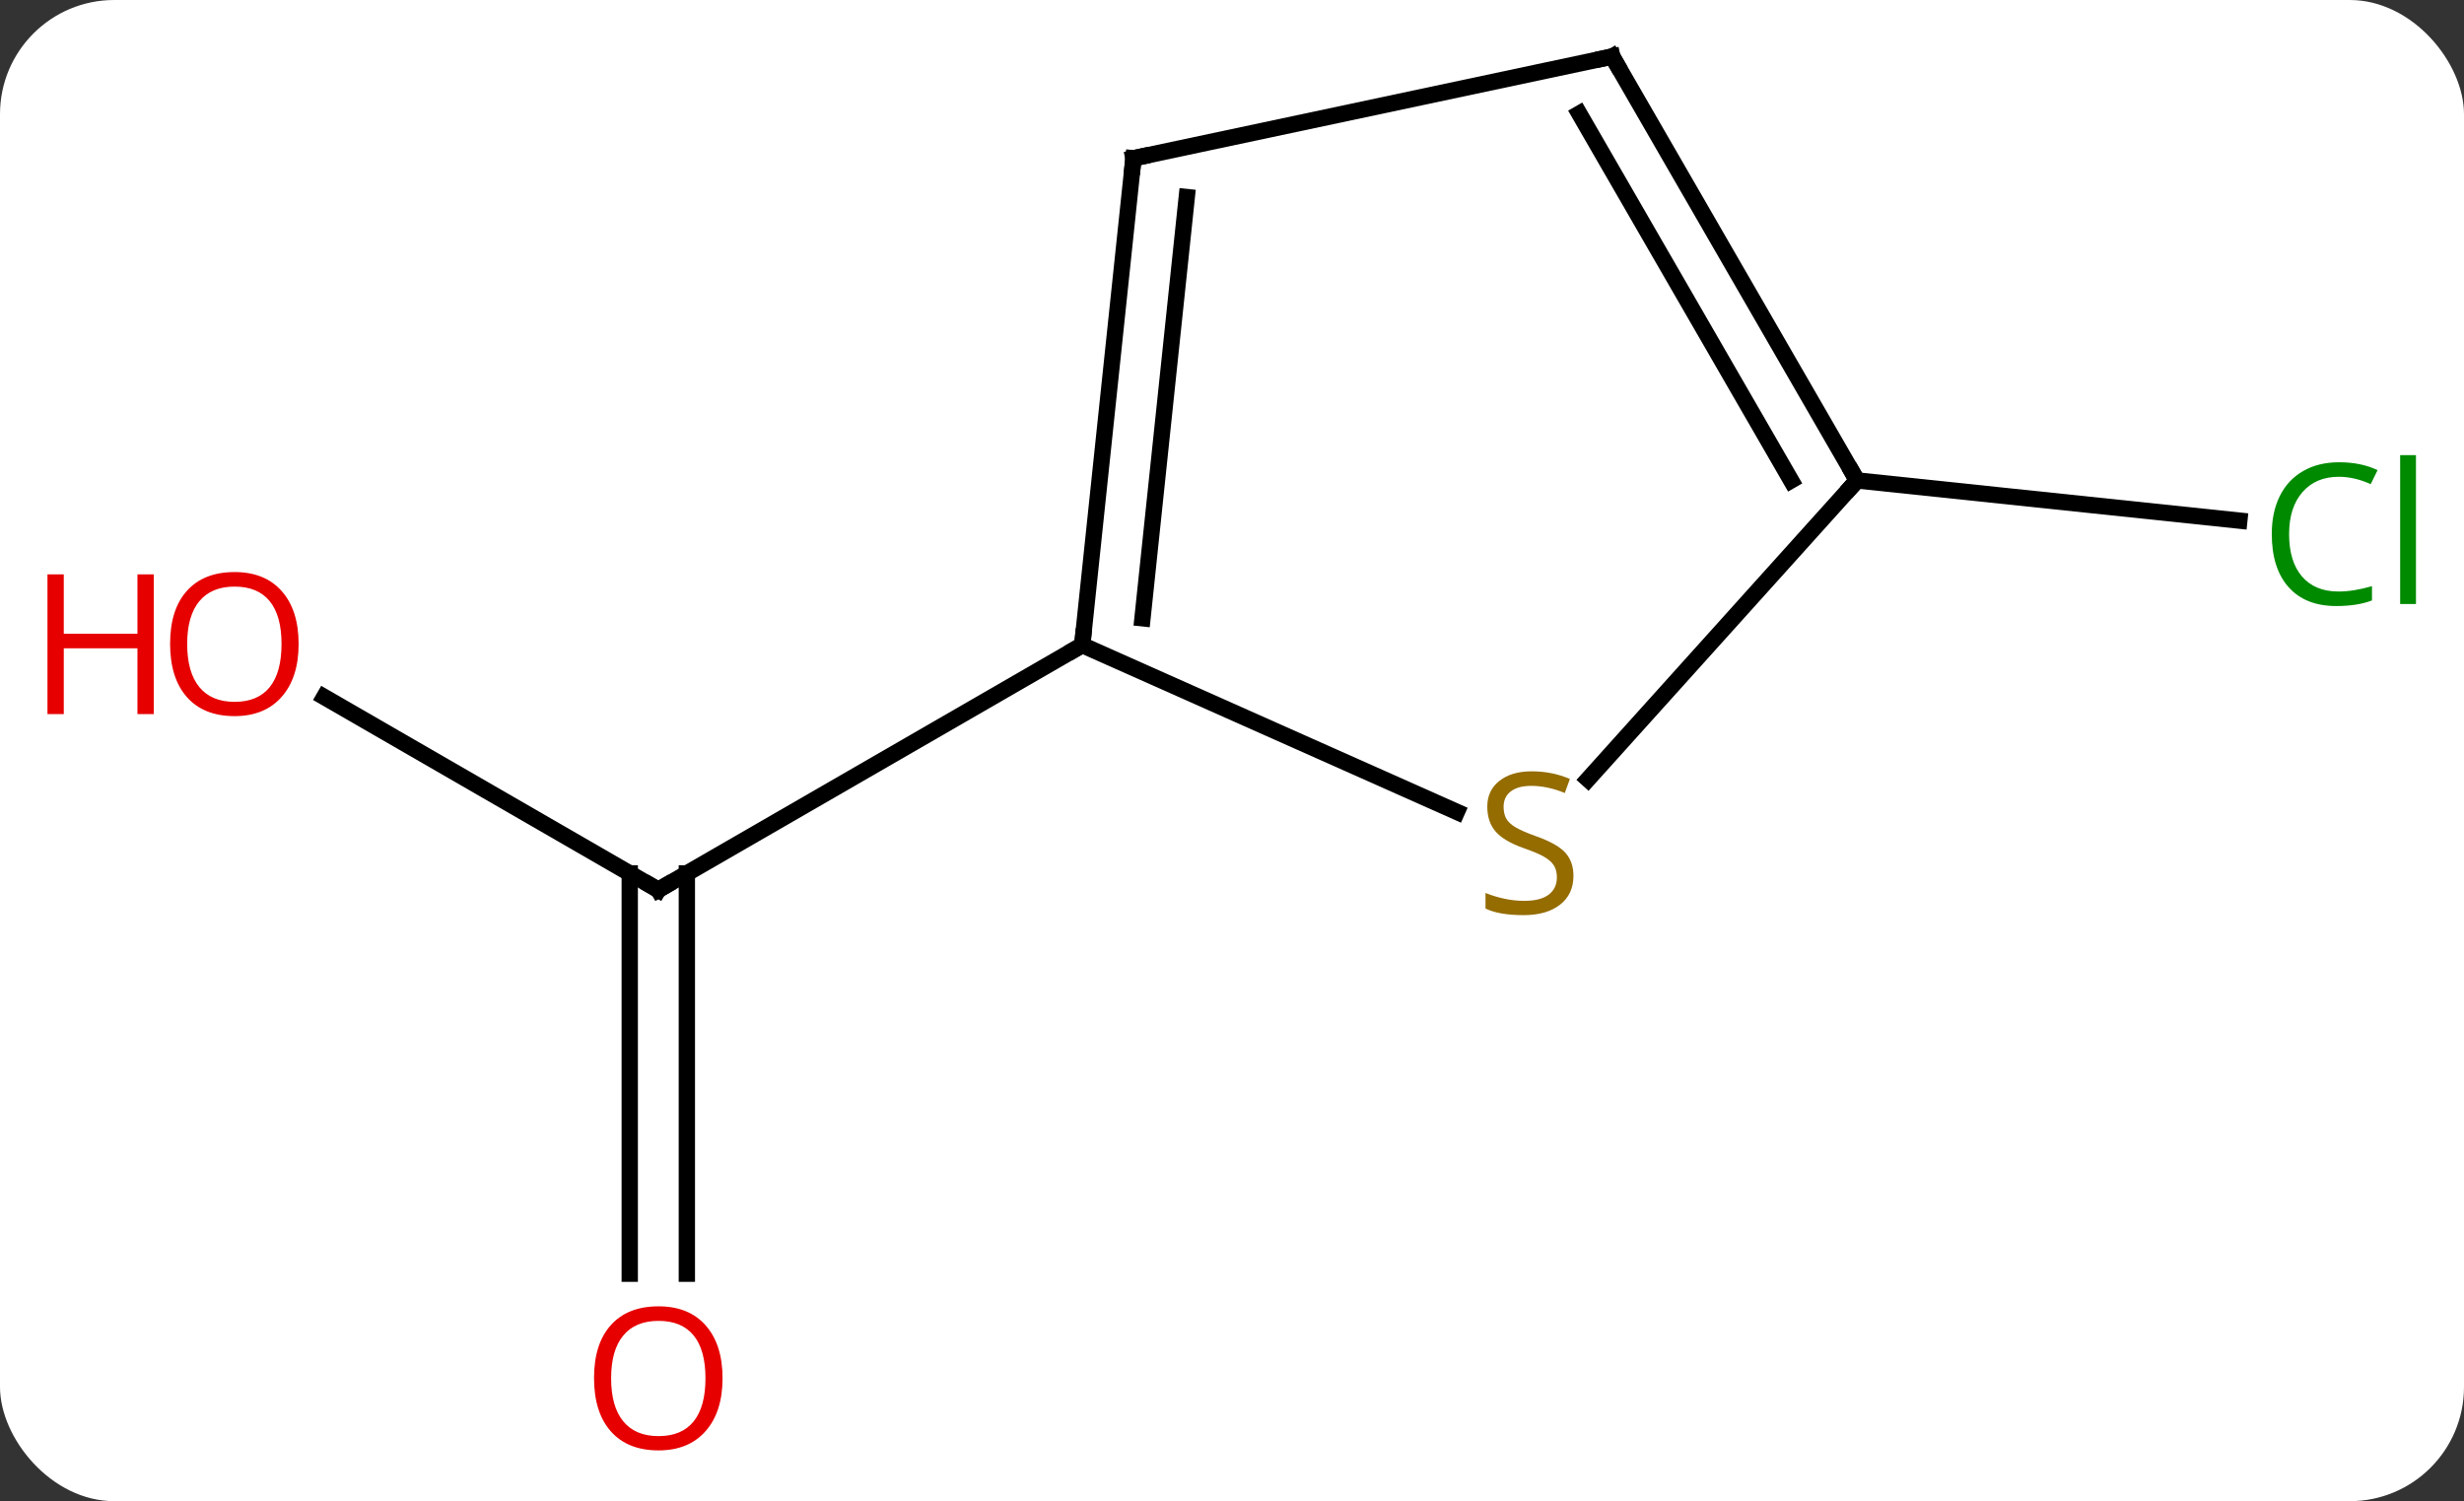 <svg width="151" viewBox="0 0 151 92" style="fill-opacity:1; color-rendering:auto; color-interpolation:auto; text-rendering:auto; stroke:black; stroke-linecap:square; stroke-miterlimit:10; shape-rendering:auto; stroke-opacity:1; fill:black; stroke-dasharray:none; font-weight:normal; stroke-width:1; font-family:'Open Sans'; font-style:normal; stroke-linejoin:miter; font-size:12; stroke-dashoffset:0; image-rendering:auto;" height="92" class="cas-substance-image" xmlns:xlink="http://www.w3.org/1999/xlink" xmlns="http://www.w3.org/2000/svg"><rect x="0" y="0" width="151" height="92" fill="#333333" stroke="none"/><svg class="cas-substance-single-component"><rect y="0" x="0" width="151" stroke="none" ry="7" rx="7" height="92" fill="white" class="cas-substance-group"/><svg y="0" x="0" width="151" viewBox="0 0 151 92" style="fill:black;" height="92" class="cas-substance-single-component-image"><svg><g><g transform="translate(79,44)" style="text-rendering:geometricPrecision; color-rendering:optimizeQuality; color-interpolation:linearRGB; stroke-linecap:butt; image-rendering:optimizeQuality;"><line y2="-1.285" y1="10.536" x2="-59.133" x1="-38.658" style="fill:none;"/><line y2="34.059" y1="9.526" x2="-40.408" x1="-40.408" style="fill:none;"/><line y2="34.059" y1="9.526" x2="-36.908" x1="-36.908" style="fill:none;"/><line y2="-4.464" y1="10.536" x2="-12.678" x1="-38.658" style="fill:none;"/><line y2="-14.556" y1="-12.094" x2="34.803" x1="58.231" style="fill:none;"/><line y2="5.758" y1="-4.464" x2="10.28" x1="-12.678" style="fill:none;"/><line y2="-34.299" y1="-4.464" x2="-9.54" x1="-12.678" style="fill:none;"/><line y2="-31.923" y1="-6.107" x2="-6.271" x1="-8.986" style="fill:none;"/><line y2="-14.556" y1="3.759" x2="34.803" x1="18.314" style="fill:none;"/><line y2="-40.536" y1="-34.299" x2="19.803" x1="-9.54" style="fill:none;"/><line y2="-40.536" y1="-14.556" x2="19.803" x1="34.803" style="fill:none;"/><line y2="-37.036" y1="-14.556" x2="17.782" x1="30.762" style="fill:none;"/><path style="fill:none; stroke-miterlimit:5;" d="M-39.091 10.286 L-38.658 10.536 L-38.225 10.286"/></g><g transform="translate(79,44)" style="stroke-linecap:butt; fill:rgb(230,0,0); text-rendering:geometricPrecision; color-rendering:optimizeQuality; image-rendering:optimizeQuality; font-family:'Open Sans'; stroke:rgb(230,0,0); color-interpolation:linearRGB; stroke-miterlimit:5;"><path style="stroke:none;" d="M-60.7 -4.534 Q-60.7 -2.472 -61.74 -1.292 Q-62.779 -0.112 -64.622 -0.112 Q-66.513 -0.112 -67.544 -1.276 Q-68.576 -2.441 -68.576 -4.55 Q-68.576 -6.644 -67.544 -7.792 Q-66.513 -8.941 -64.622 -8.941 Q-62.763 -8.941 -61.732 -7.769 Q-60.7 -6.597 -60.7 -4.534 ZM-67.529 -4.534 Q-67.529 -2.8 -66.786 -1.894 Q-66.044 -0.987 -64.622 -0.987 Q-63.2 -0.987 -62.474 -1.886 Q-61.747 -2.784 -61.747 -4.534 Q-61.747 -6.269 -62.474 -7.159 Q-63.2 -8.05 -64.622 -8.05 Q-66.044 -8.05 -66.786 -7.152 Q-67.529 -6.253 -67.529 -4.534 Z"/><path style="stroke:none;" d="M-69.576 -0.237 L-70.576 -0.237 L-70.576 -4.269 L-75.091 -4.269 L-75.091 -0.237 L-76.091 -0.237 L-76.091 -8.8 L-75.091 -8.8 L-75.091 -5.159 L-70.576 -5.159 L-70.576 -8.8 L-69.576 -8.8 L-69.576 -0.237 Z"/><path style="stroke:none;" d="M-34.721 40.466 Q-34.721 42.528 -35.76 43.708 Q-36.799 44.888 -38.642 44.888 Q-40.533 44.888 -41.564 43.724 Q-42.596 42.559 -42.596 40.45 Q-42.596 38.356 -41.564 37.208 Q-40.533 36.059 -38.642 36.059 Q-36.783 36.059 -35.752 37.231 Q-34.721 38.403 -34.721 40.466 ZM-41.549 40.466 Q-41.549 42.2 -40.806 43.106 Q-40.064 44.013 -38.642 44.013 Q-37.221 44.013 -36.494 43.114 Q-35.767 42.216 -35.767 40.466 Q-35.767 38.731 -36.494 37.841 Q-37.221 36.95 -38.642 36.95 Q-40.064 36.95 -40.806 37.849 Q-41.549 38.747 -41.549 40.466 Z"/><path style="fill:rgb(0,138,0); stroke:none;" d="M64.329 -14.78 Q62.923 -14.78 62.103 -13.843 Q61.282 -12.905 61.282 -11.265 Q61.282 -9.593 62.072 -8.671 Q62.861 -7.749 64.314 -7.749 Q65.22 -7.749 66.361 -8.077 L66.361 -7.202 Q65.47 -6.859 64.173 -6.859 Q62.282 -6.859 61.251 -8.015 Q60.22 -9.171 60.22 -11.28 Q60.22 -12.608 60.712 -13.601 Q61.204 -14.593 62.142 -15.132 Q63.079 -15.671 64.345 -15.671 Q65.689 -15.671 66.704 -15.187 L66.282 -14.327 Q65.298 -14.78 64.329 -14.78 ZM69.056 -6.984 L68.087 -6.984 L68.087 -16.108 L69.056 -16.108 L69.056 -6.984 Z"/><path style="fill:none; stroke:black;" d="M-12.626 -4.961 L-12.678 -4.464 L-13.111 -4.214"/><path style="fill:rgb(148,108,0); stroke:none;" d="M17.425 9.678 Q17.425 10.803 16.605 11.443 Q15.785 12.084 14.378 12.084 Q12.847 12.084 12.035 11.678 L12.035 10.724 Q12.566 10.943 13.183 11.076 Q13.8 11.209 14.41 11.209 Q15.41 11.209 15.91 10.826 Q16.41 10.443 16.41 9.771 Q16.41 9.334 16.23 9.045 Q16.05 8.756 15.636 8.513 Q15.222 8.271 14.363 7.974 Q13.175 7.553 12.66 6.967 Q12.144 6.381 12.144 5.428 Q12.144 4.443 12.886 3.857 Q13.628 3.271 14.863 3.271 Q16.128 3.271 17.207 3.74 L16.894 4.599 Q15.832 4.162 14.832 4.162 Q14.035 4.162 13.589 4.498 Q13.144 4.834 13.144 5.443 Q13.144 5.881 13.308 6.17 Q13.472 6.459 13.863 6.693 Q14.253 6.928 15.066 7.224 Q16.41 7.693 16.918 8.248 Q17.425 8.803 17.425 9.678 Z"/><path style="fill:none; stroke:black;" d="M-9.592 -33.802 L-9.54 -34.299 L-9.051 -34.403"/><path style="fill:none; stroke:black;" d="M34.553 -14.989 L34.803 -14.556 L34.468 -14.184"/><path style="fill:none; stroke:black;" d="M19.314 -40.432 L19.803 -40.536 L20.053 -40.103"/></g></g></svg></svg></svg></svg>